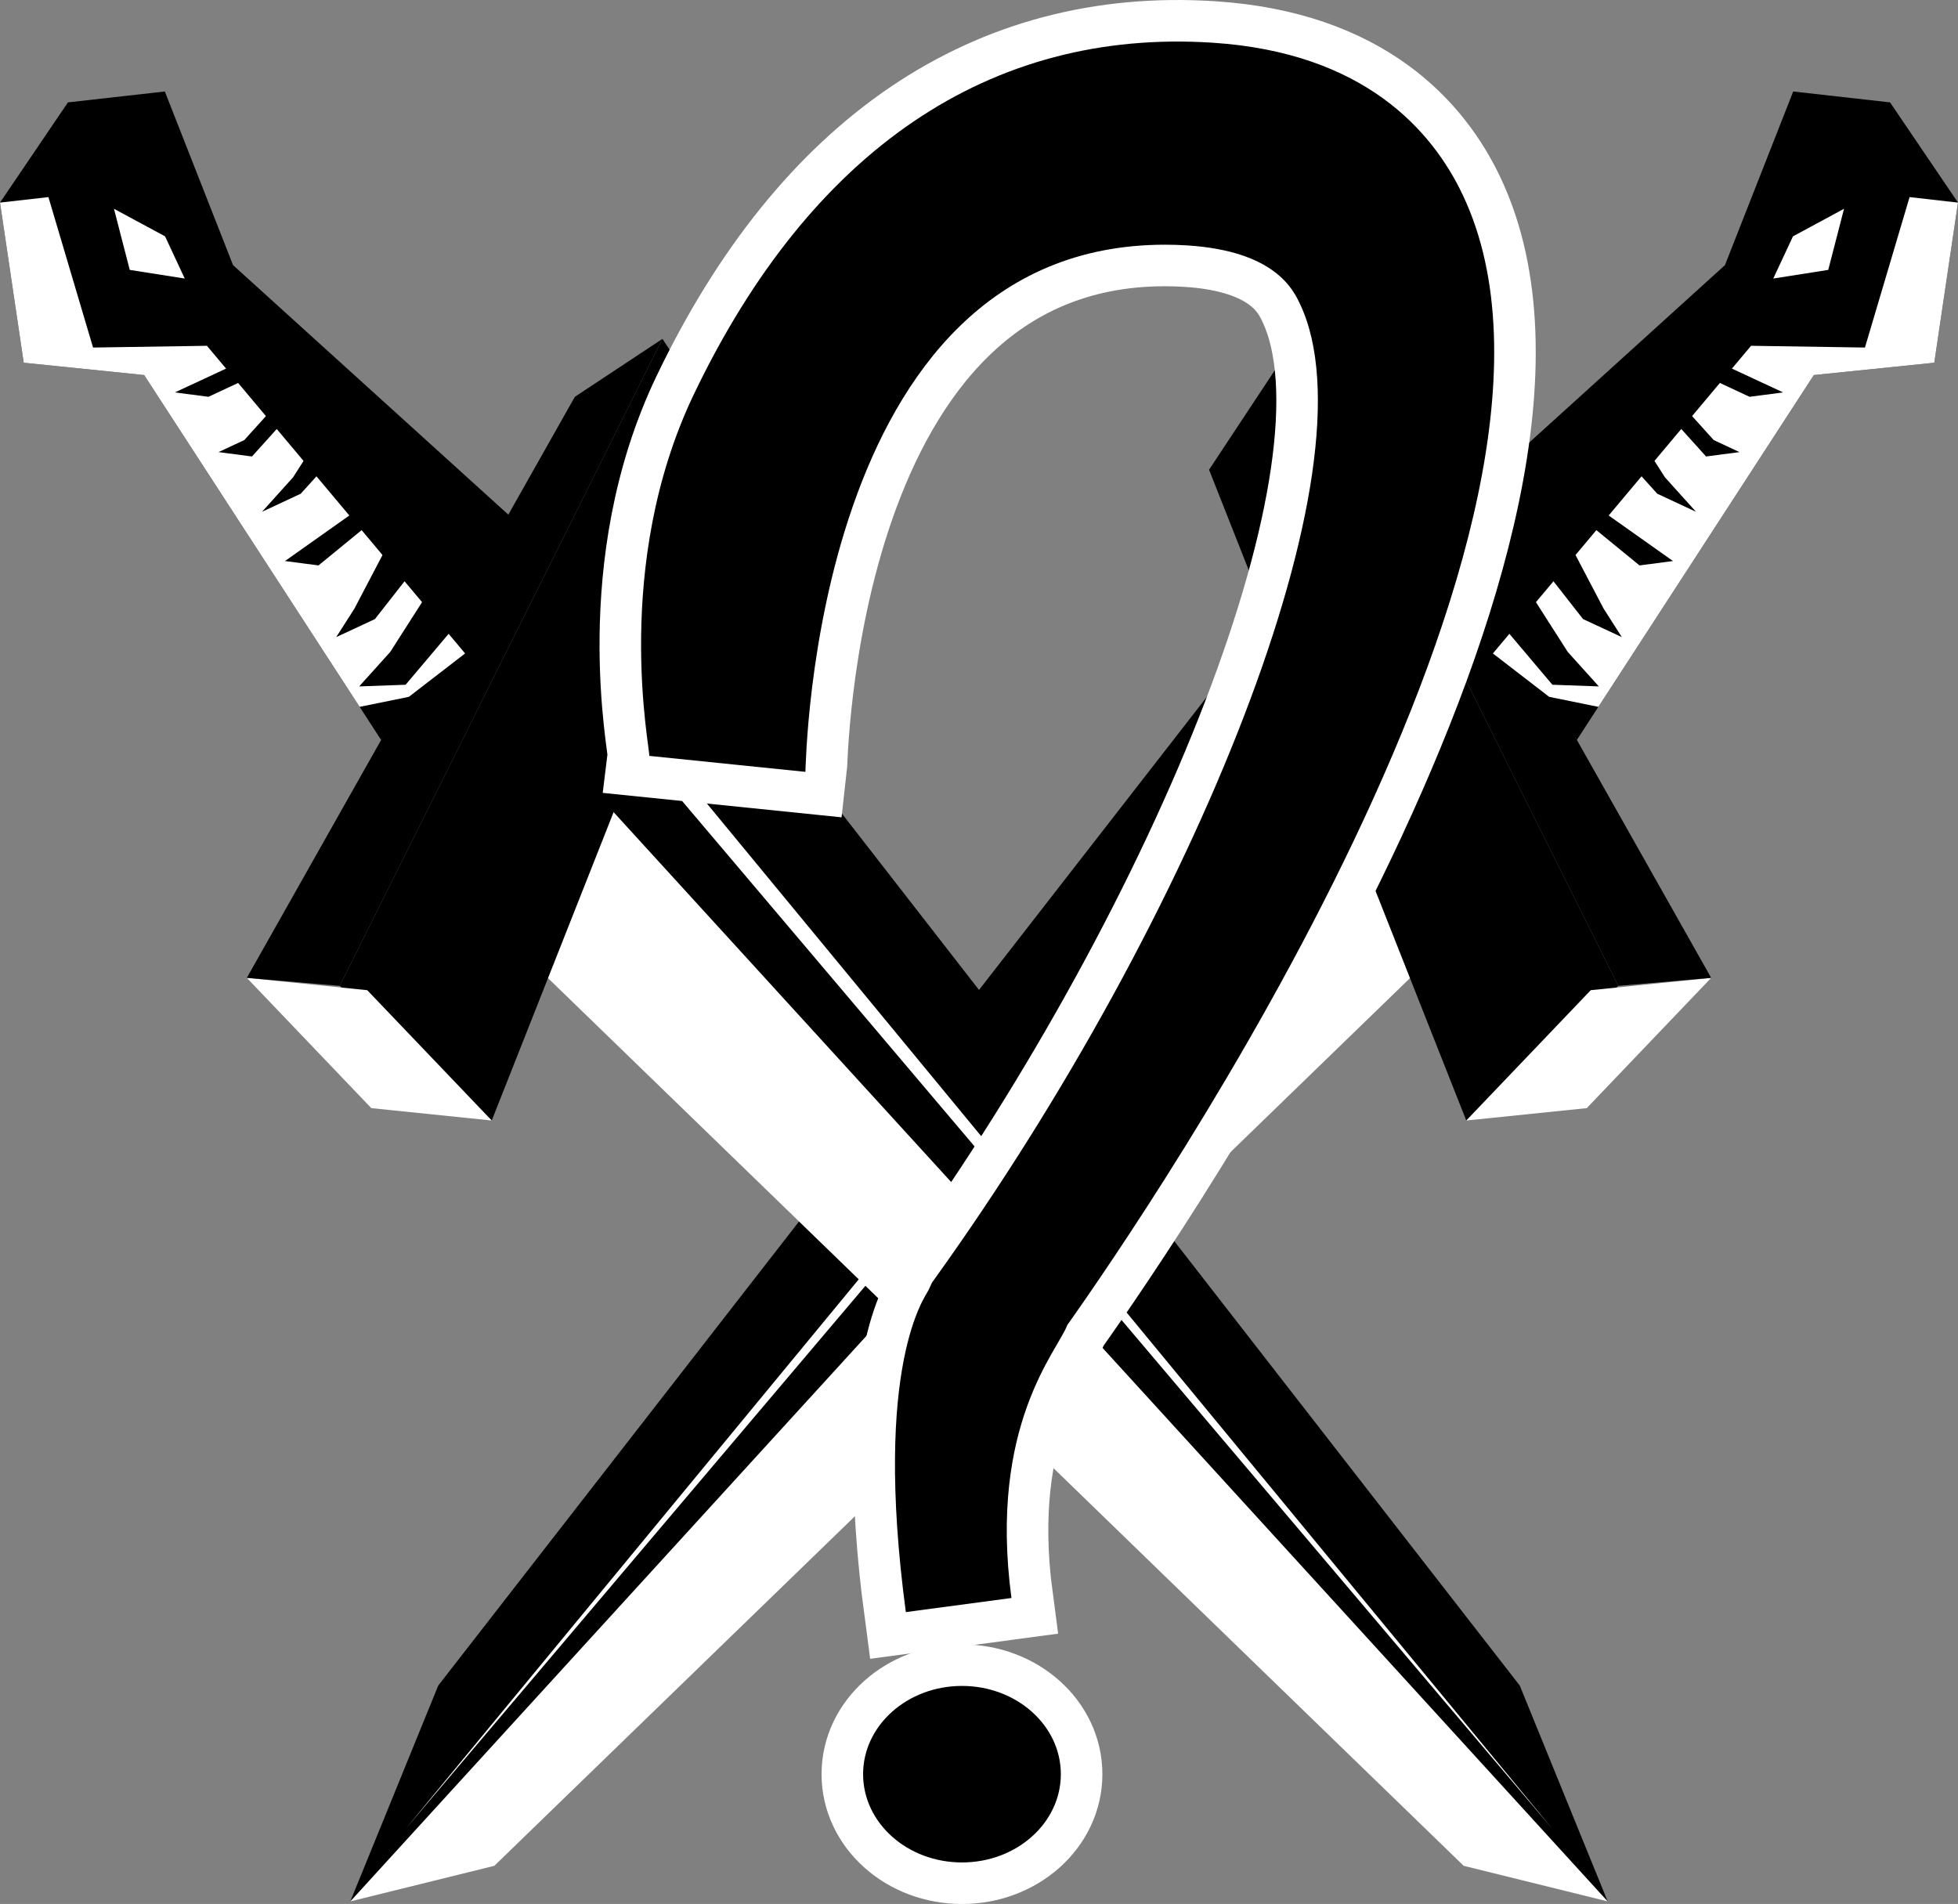<svg xmlns="http://www.w3.org/2000/svg" viewBox="0 0 424.18 412.46"><rect x="0" y="0" width="424.18" height="412.46" fill="#808080" stroke="none"/><defs><style>.cls-1{fill:#fff;}.cls-2{fill:none;stroke:#fff;stroke-miterlimit:10;stroke-width:18px;}</style></defs><title>Boss_Icon_Map</title><g id="Layer_14" data-name="Layer 14"><polygon points="298.15 178 110.51 390.96 75.89 411.91 94.94 365.15 281.19 125.58 298.15 178"/><polygon class="cls-1" points="75.89 411.91 295.85 170.9 308.61 208.84 107.09 404.2 75.89 411.91"/><polygon points="317.65 242.74 261.93 101.76 280.67 73.41 350.58 213.58 317.65 242.74"/><polygon class="cls-1" points="370.71 211.84 344.62 214.51 317.65 242.74 343.75 240.06 370.71 211.84"/><polygon points="350.58 213.58 370.71 211.84 299.66 85.97 280.67 73.41 350.58 213.58"/><polygon points="341.61 160.3 392.95 81.25 419.04 78.58 424.18 43.89 409.46 22.18 388.48 19.82 373.69 57.44 311.54 113.77 341.61 160.3"/><polygon class="cls-1" points="379.35 74.91 323.42 141.56 335.61 150.96 346.27 153.13 392.95 81.25 419.04 78.58 424.18 43.89 413.69 42.7 404.02 75.29 379.35 74.91"/><polygon class="cls-1" points="384.16 60.34 388.43 51.2 399.49 45.23 396.07 58.47 384.16 60.34"/><polygon points="346.37 148.7 336.31 148.34 325.97 136.1 331.75 128.89 339.63 141.22 346.37 148.7"/><polygon points="332.27 120.47 342.95 134.11 351.35 138.02 347.41 131.85 338.39 114.66 332.27 120.47"/><polygon points="342.85 112.4 355.18 122.49 362.44 121.54 344.5 108.84 342.85 112.4"/><polygon points="352.28 99.48 359.02 106.95 367.42 110.87 360.68 103.39 356.74 97.22 352.28 99.48"/><polygon points="362.86 91.41 369.6 98.89 376.85 97.94 371.25 95.33 364.52 87.86 362.86 91.41"/><polygon points="370.63 82.05 379.03 85.96 386.29 85.01 377.89 81.1 372.29 78.49 370.63 82.05"/><polygon class="cls-1" points="284.99 163.39 87.79 396.29 283.85 158.53 284.99 163.39"/><polygon points="126.03 178 313.67 390.96 348.29 411.91 329.24 365.15 143 125.58 126.03 178"/><polygon class="cls-1" points="348.29 411.91 128.33 170.9 115.57 208.84 317.09 404.2 348.29 411.91"/><polygon points="106.53 242.74 162.25 101.76 143.51 73.41 73.61 213.58 106.53 242.74"/><polygon class="cls-1" points="53.47 211.84 79.56 214.51 106.53 242.74 80.44 240.06 53.47 211.84"/><polygon points="73.61 213.58 53.47 211.84 124.53 85.97 143.51 73.41 73.61 213.58"/><polygon points="82.57 160.3 31.23 81.25 5.14 78.58 0 43.89 14.72 22.18 35.71 19.82 50.49 57.44 112.64 113.77 82.57 160.3"/><polygon class="cls-1" points="44.83 74.91 100.76 141.56 88.57 150.96 77.91 153.13 31.23 81.25 5.14 78.58 0 43.89 10.49 42.7 20.16 75.29 44.83 74.91"/><polygon class="cls-1" points="40.02 60.34 35.76 51.2 24.69 45.23 28.11 58.47 40.02 60.34"/><polygon points="77.81 148.7 87.87 148.34 98.21 136.1 92.43 128.89 84.55 141.22 77.81 148.7"/><polygon points="91.91 120.47 81.23 134.11 72.84 138.02 76.78 131.85 85.79 114.66 91.91 120.47"/><polygon points="81.33 112.4 69 122.49 61.74 121.54 79.68 108.84 81.33 112.4"/><polygon points="71.9 99.48 65.16 106.95 56.77 110.87 63.5 103.39 67.44 97.22 71.9 99.48"/><polygon points="61.33 91.41 54.59 98.89 47.33 97.94 52.93 95.33 59.67 87.86 61.33 91.41"/><polygon points="53.55 82.05 45.15 85.96 37.89 85.01 46.29 81.1 51.89 78.49 53.55 82.05"/><polygon class="cls-1" points="139.19 163.39 336.39 396.29 140.33 158.53 139.19 163.39"/></g><g id="Layer_13" data-name="Layer 13"><path class="cls-2" d="M1550.24,1461.73c-7.19-53.87,4.32-68.44,4.94-69.81l.72-1.56,1-1.4c55.81-77.92,95.47-175.27,78.74-210.6-1.48-3.13-5.43-11.47-24.35-12.7-1.66-.11-3.3-.16-4.9-.16-76.63,0-77.76,113-77.91,114.2l-33.82-3.46c.2-1.58-8.14-41.17,9.68-78.38,25.36-52.93,64.19-79.24,112.34-76.12,32.91,2.13,47.65,19.12,54.22,33,33.75,71.27-68.15,220.06-85.69,244.81-2,5.52-17.11,21.54-12.09,59.12Z" transform="translate(-1354 -1112.49)"/><ellipse class="cls-2" cx="208.4" cy="384.35" rx="21.42" ry="19.12"/><path d="M1550.24,1461.73c-7.19-53.87,4.32-68.44,4.94-69.81l.72-1.56,1-1.4c55.81-77.92,95.47-175.27,78.74-210.6-1.48-3.13-5.43-11.47-24.35-12.7-1.66-.11-3.3-.16-4.9-.16-76.63,0-77.76,113-77.91,114.2l-33.82-3.46c.2-1.58-8.14-41.17,9.68-78.38,25.36-52.93,64.19-79.24,112.34-76.12,32.91,2.13,47.65,19.12,54.22,33,33.75,71.27-68.15,220.06-85.69,244.81-2,5.52-17.11,21.54-12.09,59.12Z" transform="translate(-1354 -1112.49)"/><ellipse cx="208.4" cy="384.35" rx="21.42" ry="19.12"/></g></svg>